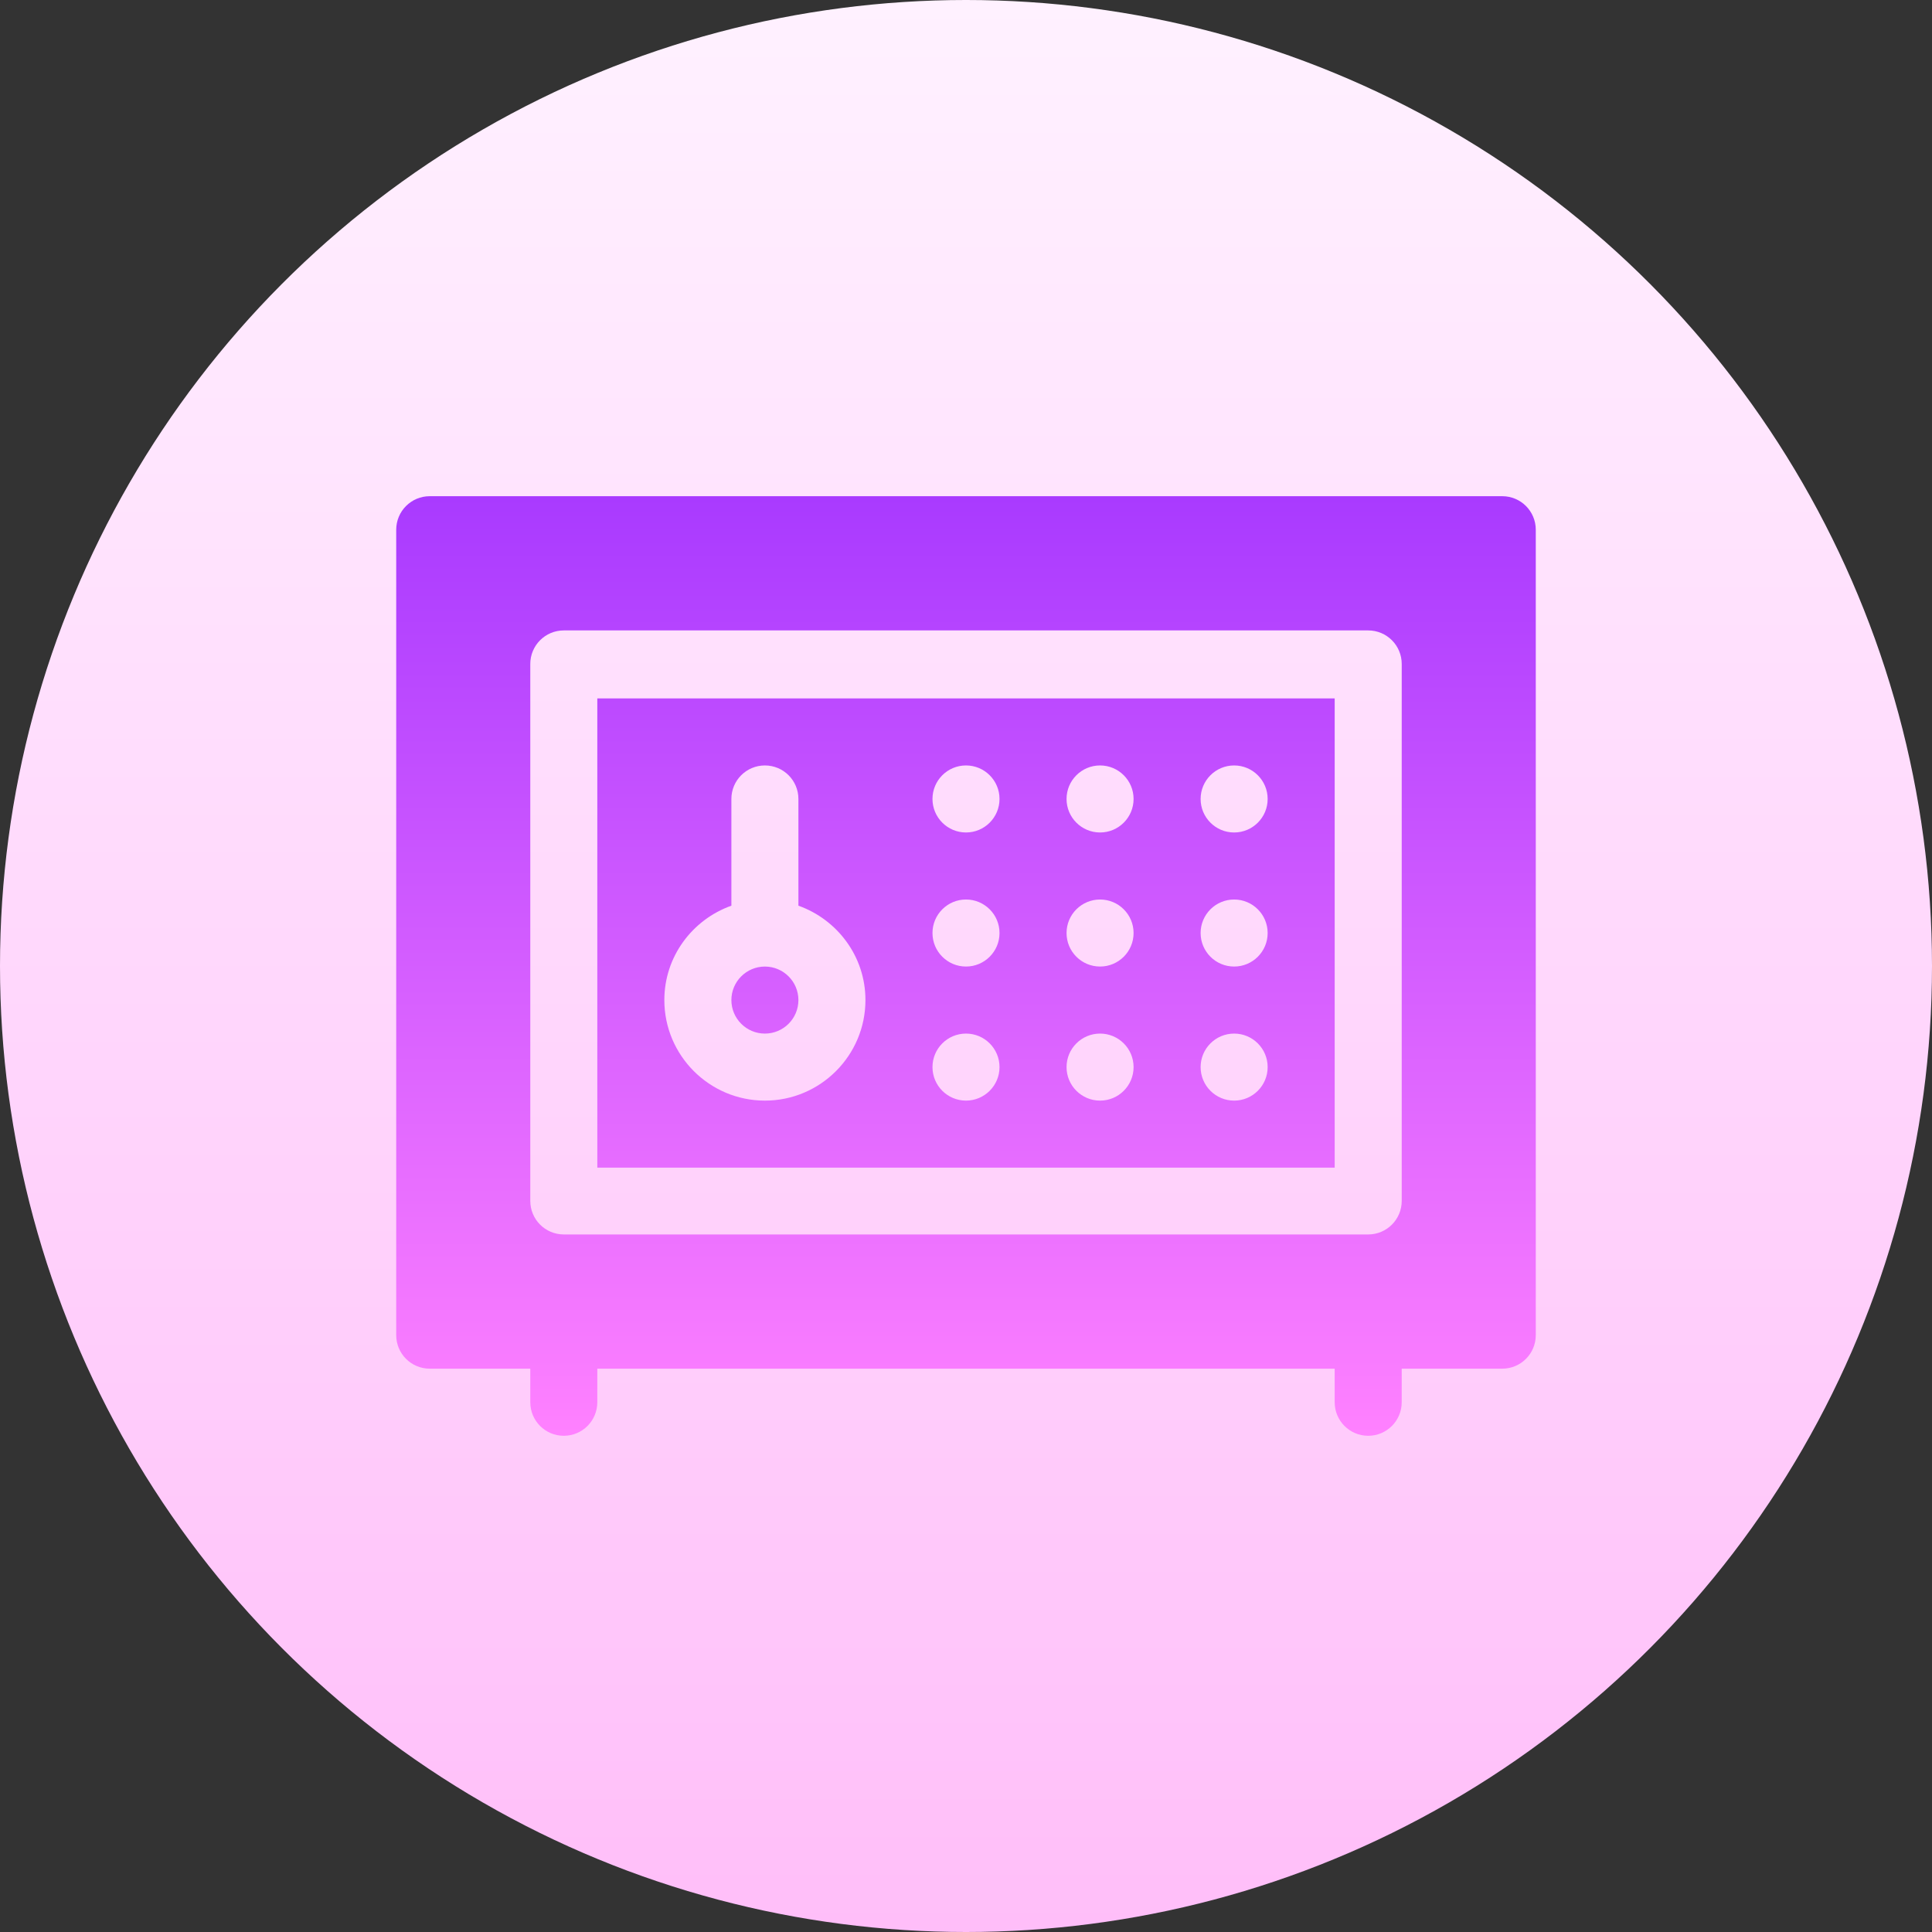 <svg id="Capa_1" enable-background="new 0 0 512 512" height="512" viewBox="0 0 512 512" width="512" xmlns="http://www.w3.org/2000/svg" xmlns:xlink="http://www.w3.org/1999/xlink"><rect x="0" y="0" width="512" height="512" fill="#333333" stroke="none"/><linearGradient id="SVGID_1_" gradientUnits="userSpaceOnUse" x1="256" x2="256" y1="512" y2="0"><stop offset="0" stop-color="#ffbef9"/><stop offset="1" stop-color="#fff1ff"/></linearGradient><linearGradient id="SVGID_2_" gradientUnits="userSpaceOnUse" x1="256" x2="256" y1="380.5" y2="131.5"><stop offset="0" stop-color="#ff81ff"/><stop offset="1" stop-color="#a93aff"/></linearGradient><g><g><circle cx="256" cy="256" fill="url(#SVGID_1_)" r="256"/></g><g><g><path d="m202.706 273.912c4.901 0 8.882-3.981 8.882-8.882s-3.981-8.882-8.882-8.882-8.882 3.981-8.882 8.882 3.981 8.882 8.882 8.882zm-44.412 35.529h195.412v-124.353h-195.412zm168.765-106.588c4.905 0 8.882 3.976 8.882 8.882 0 4.905-3.977 8.882-8.882 8.882s-8.882-3.977-8.882-8.882c-.001-4.906 3.977-8.882 8.882-8.882zm0 35.529c4.905 0 8.882 3.976 8.882 8.882 0 4.905-3.977 8.882-8.882 8.882s-8.882-3.977-8.882-8.882c-.001-4.906 3.977-8.882 8.882-8.882zm0 35.53c4.905 0 8.882 3.976 8.882 8.882 0 4.905-3.977 8.882-8.882 8.882s-8.882-3.977-8.882-8.882c-.001-4.906 3.977-8.882 8.882-8.882zm-35.53-71.059c4.905 0 8.882 3.976 8.882 8.882 0 4.905-3.977 8.882-8.882 8.882s-8.882-3.977-8.882-8.882c0-4.906 3.977-8.882 8.882-8.882zm0 35.529c4.905 0 8.882 3.976 8.882 8.882 0 4.905-3.977 8.882-8.882 8.882s-8.882-3.977-8.882-8.882c0-4.906 3.977-8.882 8.882-8.882zm0 35.53c4.905 0 8.882 3.976 8.882 8.882 0 4.905-3.977 8.882-8.882 8.882s-8.882-3.977-8.882-8.882c0-4.906 3.977-8.882 8.882-8.882zm-35.529-71.059c4.905 0 8.882 3.976 8.882 8.882 0 4.905-3.977 8.882-8.882 8.882s-8.882-3.977-8.882-8.882c0-4.906 3.977-8.882 8.882-8.882zm0 35.529c4.905 0 8.882 3.976 8.882 8.882 0 4.905-3.977 8.882-8.882 8.882s-8.882-3.977-8.882-8.882c0-4.906 3.977-8.882 8.882-8.882zm0 35.53c4.905 0 8.882 3.976 8.882 8.882 0 4.905-3.977 8.882-8.882 8.882s-8.882-3.977-8.882-8.882c0-4.906 3.977-8.882 8.882-8.882zm-62.176-33.893v-28.283c0-4.91 3.973-8.882 8.882-8.882 4.91 0 8.882 3.973 8.882 8.882v28.283c10.317 3.679 17.765 13.446 17.765 25.011 0 14.694-11.953 26.647-26.647 26.647s-26.647-11.953-26.647-26.647c0-11.566 7.448-21.333 17.765-25.011zm204.294-108.519h-284.236c-4.91 0-8.882 3.978-8.882 8.893v213.429c0 4.916 3.973 8.893 8.882 8.893h26.647v8.893c0 4.916 3.973 8.893 8.882 8.893 4.91 0 8.882-3.978 8.882-8.893v-8.893h195.412v8.893c0 4.916 3.973 8.893 8.882 8.893s8.882-3.978 8.882-8.893v-8.893h26.647c4.91 0 8.882-3.978 8.882-8.893v-213.429c.002-4.915-3.971-8.893-8.88-8.893zm-26.647 186.75c0 4.916-3.973 8.893-8.882 8.893h-213.177c-4.91 0-8.882-3.977-8.882-8.893v-142.286c0-4.916 3.973-8.893 8.882-8.893h213.177c4.91 0 8.882 3.978 8.882 8.893z" fill="url(#SVGID_2_)"/></g></g></g></svg>